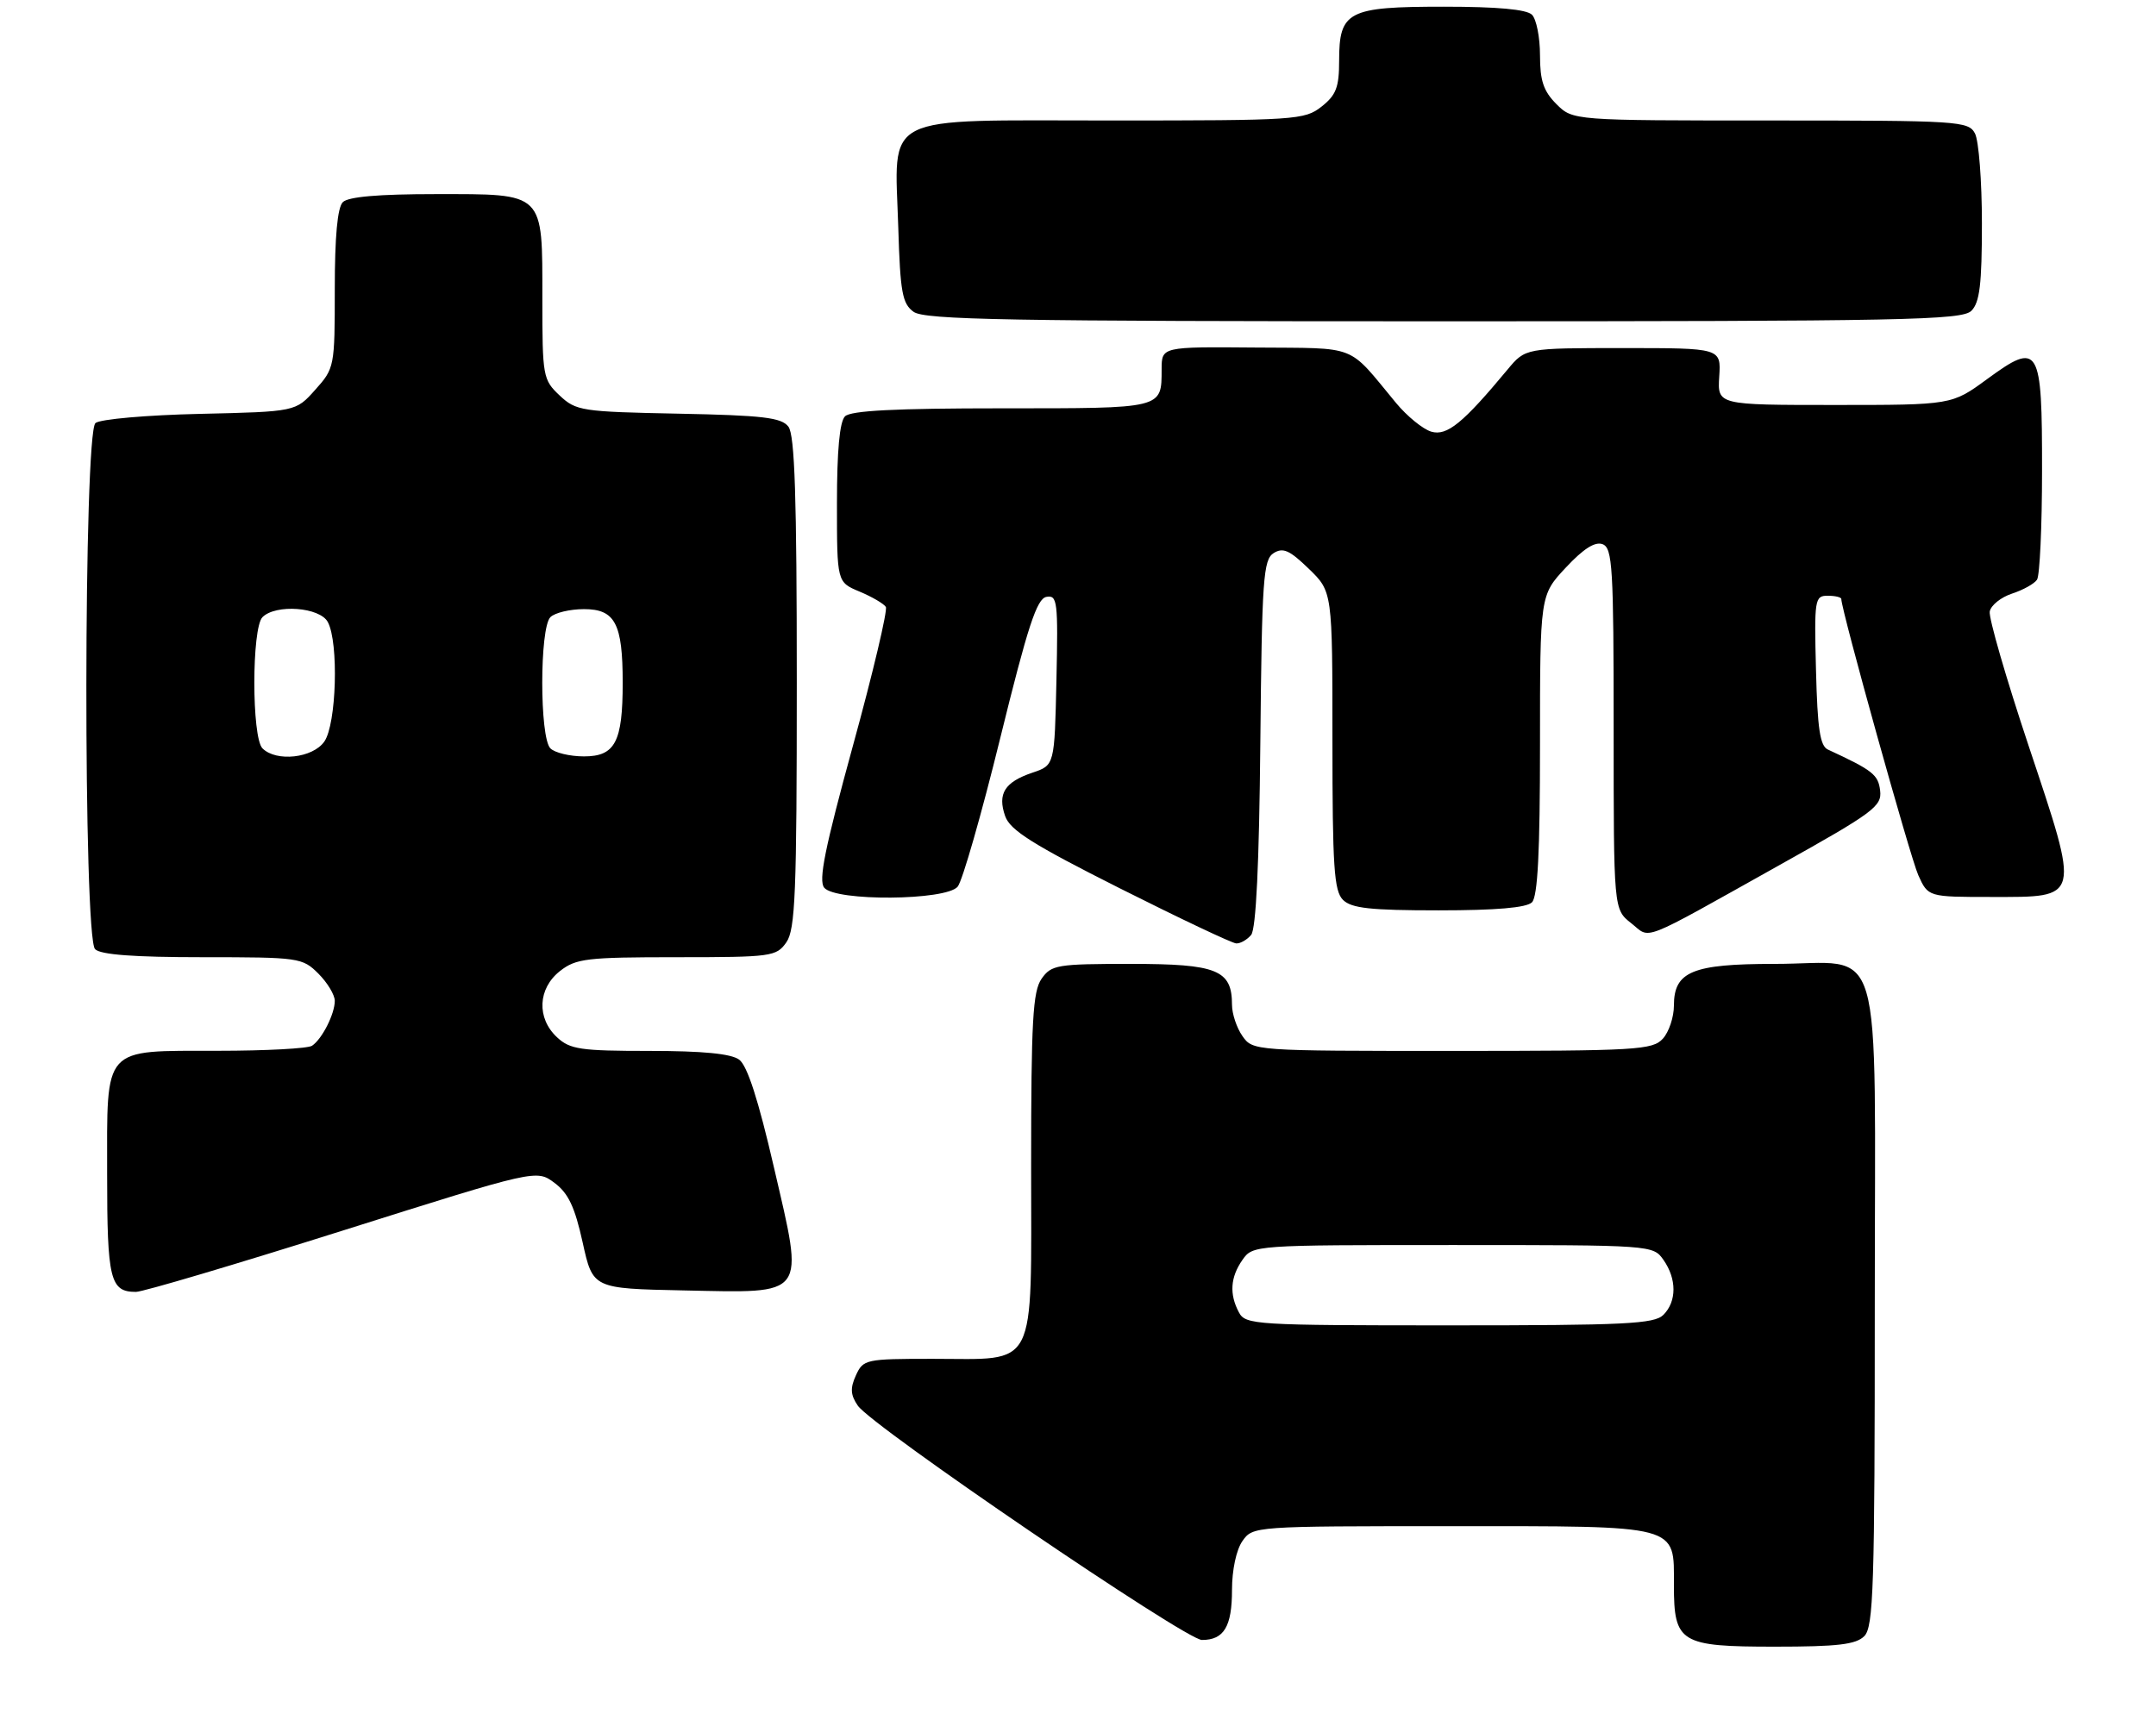 <?xml version="1.0" encoding="UTF-8" standalone="no"?>
<!DOCTYPE svg PUBLIC "-//W3C//DTD SVG 1.1//EN" "http://www.w3.org/Graphics/SVG/1.1/DTD/svg11.dtd" >
<svg xmlns="http://www.w3.org/2000/svg" xmlns:xlink="http://www.w3.org/1999/xlink" version="1.1" viewBox="0 0 322 257">
 <g >
 <path fill="currentColor"
d=" M 278.43 244.43 C 279.81 243.04 280.00 237.17 280.00 194.99 C 280.00 138.40 281.65 144.00 265.00 144.00 C 252.74 144.00 250.00 145.14 250.00 150.23 C 250.00 151.94 249.26 154.17 248.35 155.17 C 246.81 156.86 244.49 157.00 216.90 157.00 C 187.25 157.00 187.11 156.99 185.56 154.78 C 184.70 153.56 184.00 151.45 184.00 150.11 C 184.00 144.90 181.79 144.00 168.90 144.00 C 157.85 144.00 157.02 144.14 155.56 146.22 C 154.25 148.09 154.00 152.50 154.00 174.17 C 154.00 205.14 155.10 203.00 139.26 203.00 C 129.28 203.00 128.92 203.08 127.83 205.47 C 126.96 207.38 127.02 208.39 128.11 209.99 C 130.18 213.06 177.09 245.00 179.51 245.00 C 182.80 245.00 184.00 243.00 184.00 237.52 C 184.00 234.55 184.64 231.53 185.56 230.22 C 187.11 228.01 187.26 228.00 216.73 228.00 C 251.14 228.00 250.00 227.70 250.00 236.83 C 250.00 245.43 250.94 246.00 265.08 246.00 C 274.45 246.00 277.18 245.68 278.43 244.43 Z  M 51.15 183.85 C 80.12 174.70 80.12 174.70 82.81 176.71 C 84.88 178.25 85.85 180.31 87.02 185.61 C 88.54 192.50 88.54 192.50 102.09 192.78 C 120.69 193.16 120.11 193.94 115.60 174.45 C 113.26 164.30 111.61 159.19 110.39 158.30 C 109.18 157.41 104.95 157.00 97.00 157.00 C 86.69 157.00 85.13 156.77 83.19 154.96 C 80.12 152.10 80.32 147.68 83.63 145.07 C 86.03 143.19 87.61 143.00 101.08 143.00 C 115.25 143.00 115.95 142.90 117.44 140.78 C 118.78 138.86 119.00 133.46 119.00 101.97 C 119.00 74.24 118.70 64.99 117.75 63.74 C 116.71 62.38 113.98 62.05 101.33 61.80 C 86.85 61.51 86.04 61.39 83.58 59.08 C 81.09 56.73 81.00 56.25 81.00 44.65 C 81.00 28.56 81.45 29.00 65.05 29.00 C 56.54 29.00 52.01 29.39 51.20 30.20 C 50.40 31.00 50.00 35.35 50.00 43.18 C 50.00 54.79 49.96 55.02 47.08 58.23 C 44.17 61.50 44.17 61.50 29.84 61.83 C 21.89 62.01 14.95 62.62 14.26 63.20 C 12.48 64.68 12.43 140.03 14.20 141.80 C 15.03 142.63 20.03 143.00 30.25 143.00 C 44.67 143.00 45.16 143.07 47.55 145.45 C 48.90 146.80 50.00 148.63 50.00 149.52 C 50.00 151.48 48.10 155.23 46.60 156.23 C 46.00 156.64 39.69 156.98 32.58 156.98 C 15.16 157.01 16.00 156.07 16.00 175.45 C 16.00 191.18 16.45 193.00 20.30 193.00 C 21.34 193.00 35.22 188.88 51.15 183.85 Z  M 186.86 139.67 C 187.59 138.78 188.06 129.13 188.23 111.03 C 188.47 86.46 188.67 83.61 190.22 82.63 C 191.62 81.75 192.60 82.19 195.47 84.97 C 199.00 88.39 199.00 88.39 199.00 110.62 C 199.00 129.50 199.24 133.09 200.57 134.43 C 201.84 135.69 204.63 136.00 214.87 136.00 C 223.44 136.00 227.99 135.61 228.80 134.80 C 229.66 133.94 230.00 127.30 230.00 111.26 C 230.00 88.92 230.00 88.92 233.85 84.80 C 236.49 81.97 238.22 80.87 239.35 81.30 C 240.83 81.87 241.00 84.76 241.00 108.90 C 241.00 135.85 241.00 135.85 243.61 137.91 C 246.64 140.29 244.50 141.13 265.80 129.22 C 279.81 121.39 281.08 120.46 280.80 118.12 C 280.52 115.73 279.72 115.09 273.00 111.98 C 271.82 111.44 271.44 108.88 271.22 100.14 C 270.95 89.51 271.03 89.00 272.97 89.00 C 274.09 89.00 275.00 89.22 275.00 89.49 C 275.00 91.13 285.30 128.09 286.50 130.75 C 287.97 134.00 287.97 134.00 297.45 134.00 C 310.82 134.00 310.69 134.56 302.99 111.46 C 299.61 101.33 296.99 92.28 297.17 91.35 C 297.35 90.42 298.85 89.22 300.50 88.68 C 302.15 88.14 303.83 87.21 304.23 86.60 C 304.64 86.00 304.98 78.69 304.98 70.37 C 305.00 51.65 304.57 50.93 296.77 56.64 C 291.50 60.50 291.50 60.50 274.00 60.50 C 256.50 60.50 256.50 60.50 256.77 56.25 C 257.04 52.00 257.04 52.00 242.43 52.00 C 227.82 52.00 227.82 52.00 225.16 55.20 C 218.50 63.22 216.11 65.17 213.77 64.49 C 212.52 64.12 210.15 62.19 208.50 60.20 C 201.13 51.30 203.04 52.05 187.50 51.92 C 173.50 51.80 173.50 51.80 173.49 55.15 C 173.47 61.10 173.86 61.00 149.64 61.00 C 133.68 61.00 127.06 61.34 126.20 62.20 C 125.40 63.00 125.00 67.35 125.00 75.19 C 125.00 86.97 125.00 86.97 128.38 88.38 C 130.24 89.16 132.00 90.19 132.30 90.67 C 132.59 91.15 130.39 100.48 127.39 111.39 C 123.19 126.71 122.21 131.55 123.10 132.62 C 124.81 134.68 141.29 134.55 143.03 132.46 C 143.73 131.62 146.60 121.61 149.40 110.21 C 153.50 93.55 154.85 89.44 156.28 89.17 C 157.92 88.87 158.04 89.82 157.78 101.58 C 157.50 114.32 157.50 114.32 154.20 115.43 C 150.05 116.83 148.95 118.57 150.12 121.92 C 150.86 124.03 154.22 126.15 167.27 132.72 C 176.20 137.21 184.01 140.91 184.63 140.94 C 185.25 140.97 186.25 140.40 186.86 139.67 Z  M 294.43 46.43 C 295.67 45.18 296.00 42.48 296.00 33.36 C 296.00 27.04 295.53 21.00 294.96 19.93 C 293.98 18.09 292.57 18.00 264.42 18.00 C 234.91 18.00 234.91 18.00 232.45 15.55 C 230.52 13.61 230.00 12.06 230.00 8.25 C 230.00 5.58 229.46 2.86 228.80 2.20 C 228.00 1.40 223.61 1.00 215.63 1.00 C 201.30 1.00 200.00 1.67 200.00 9.08 C 200.00 13.05 199.55 14.21 197.37 15.93 C 194.84 17.92 193.55 18.00 165.89 18.00 C 131.11 18.00 133.63 16.72 134.16 34.04 C 134.45 43.67 134.76 45.36 136.44 46.58 C 138.08 47.78 150.54 48.00 215.62 48.00 C 284.50 48.00 293.03 47.83 294.43 46.43 Z  M 185.04 196.07 C 183.58 193.34 183.75 190.81 185.56 188.22 C 187.11 186.01 187.25 186.00 217.00 186.00 C 246.75 186.00 246.89 186.01 248.44 188.22 C 250.44 191.07 250.43 194.43 248.43 196.43 C 247.07 197.79 242.76 198.00 216.46 198.00 C 187.44 198.00 186.02 197.91 185.04 196.07 Z  M 39.20 111.80 C 37.58 110.18 37.58 93.82 39.20 92.20 C 41.19 90.21 47.77 90.70 48.96 92.93 C 50.61 96.01 50.25 108.19 48.44 110.78 C 46.71 113.26 41.26 113.86 39.20 111.80 Z  M 82.20 111.80 C 80.58 110.18 80.58 93.82 82.20 92.20 C 82.86 91.54 85.12 91.00 87.22 91.00 C 91.87 91.00 93.00 93.15 93.00 102.00 C 93.00 110.85 91.87 113.00 87.22 113.00 C 85.12 113.00 82.86 112.46 82.20 111.80 Z "/>
</g>
</svg>